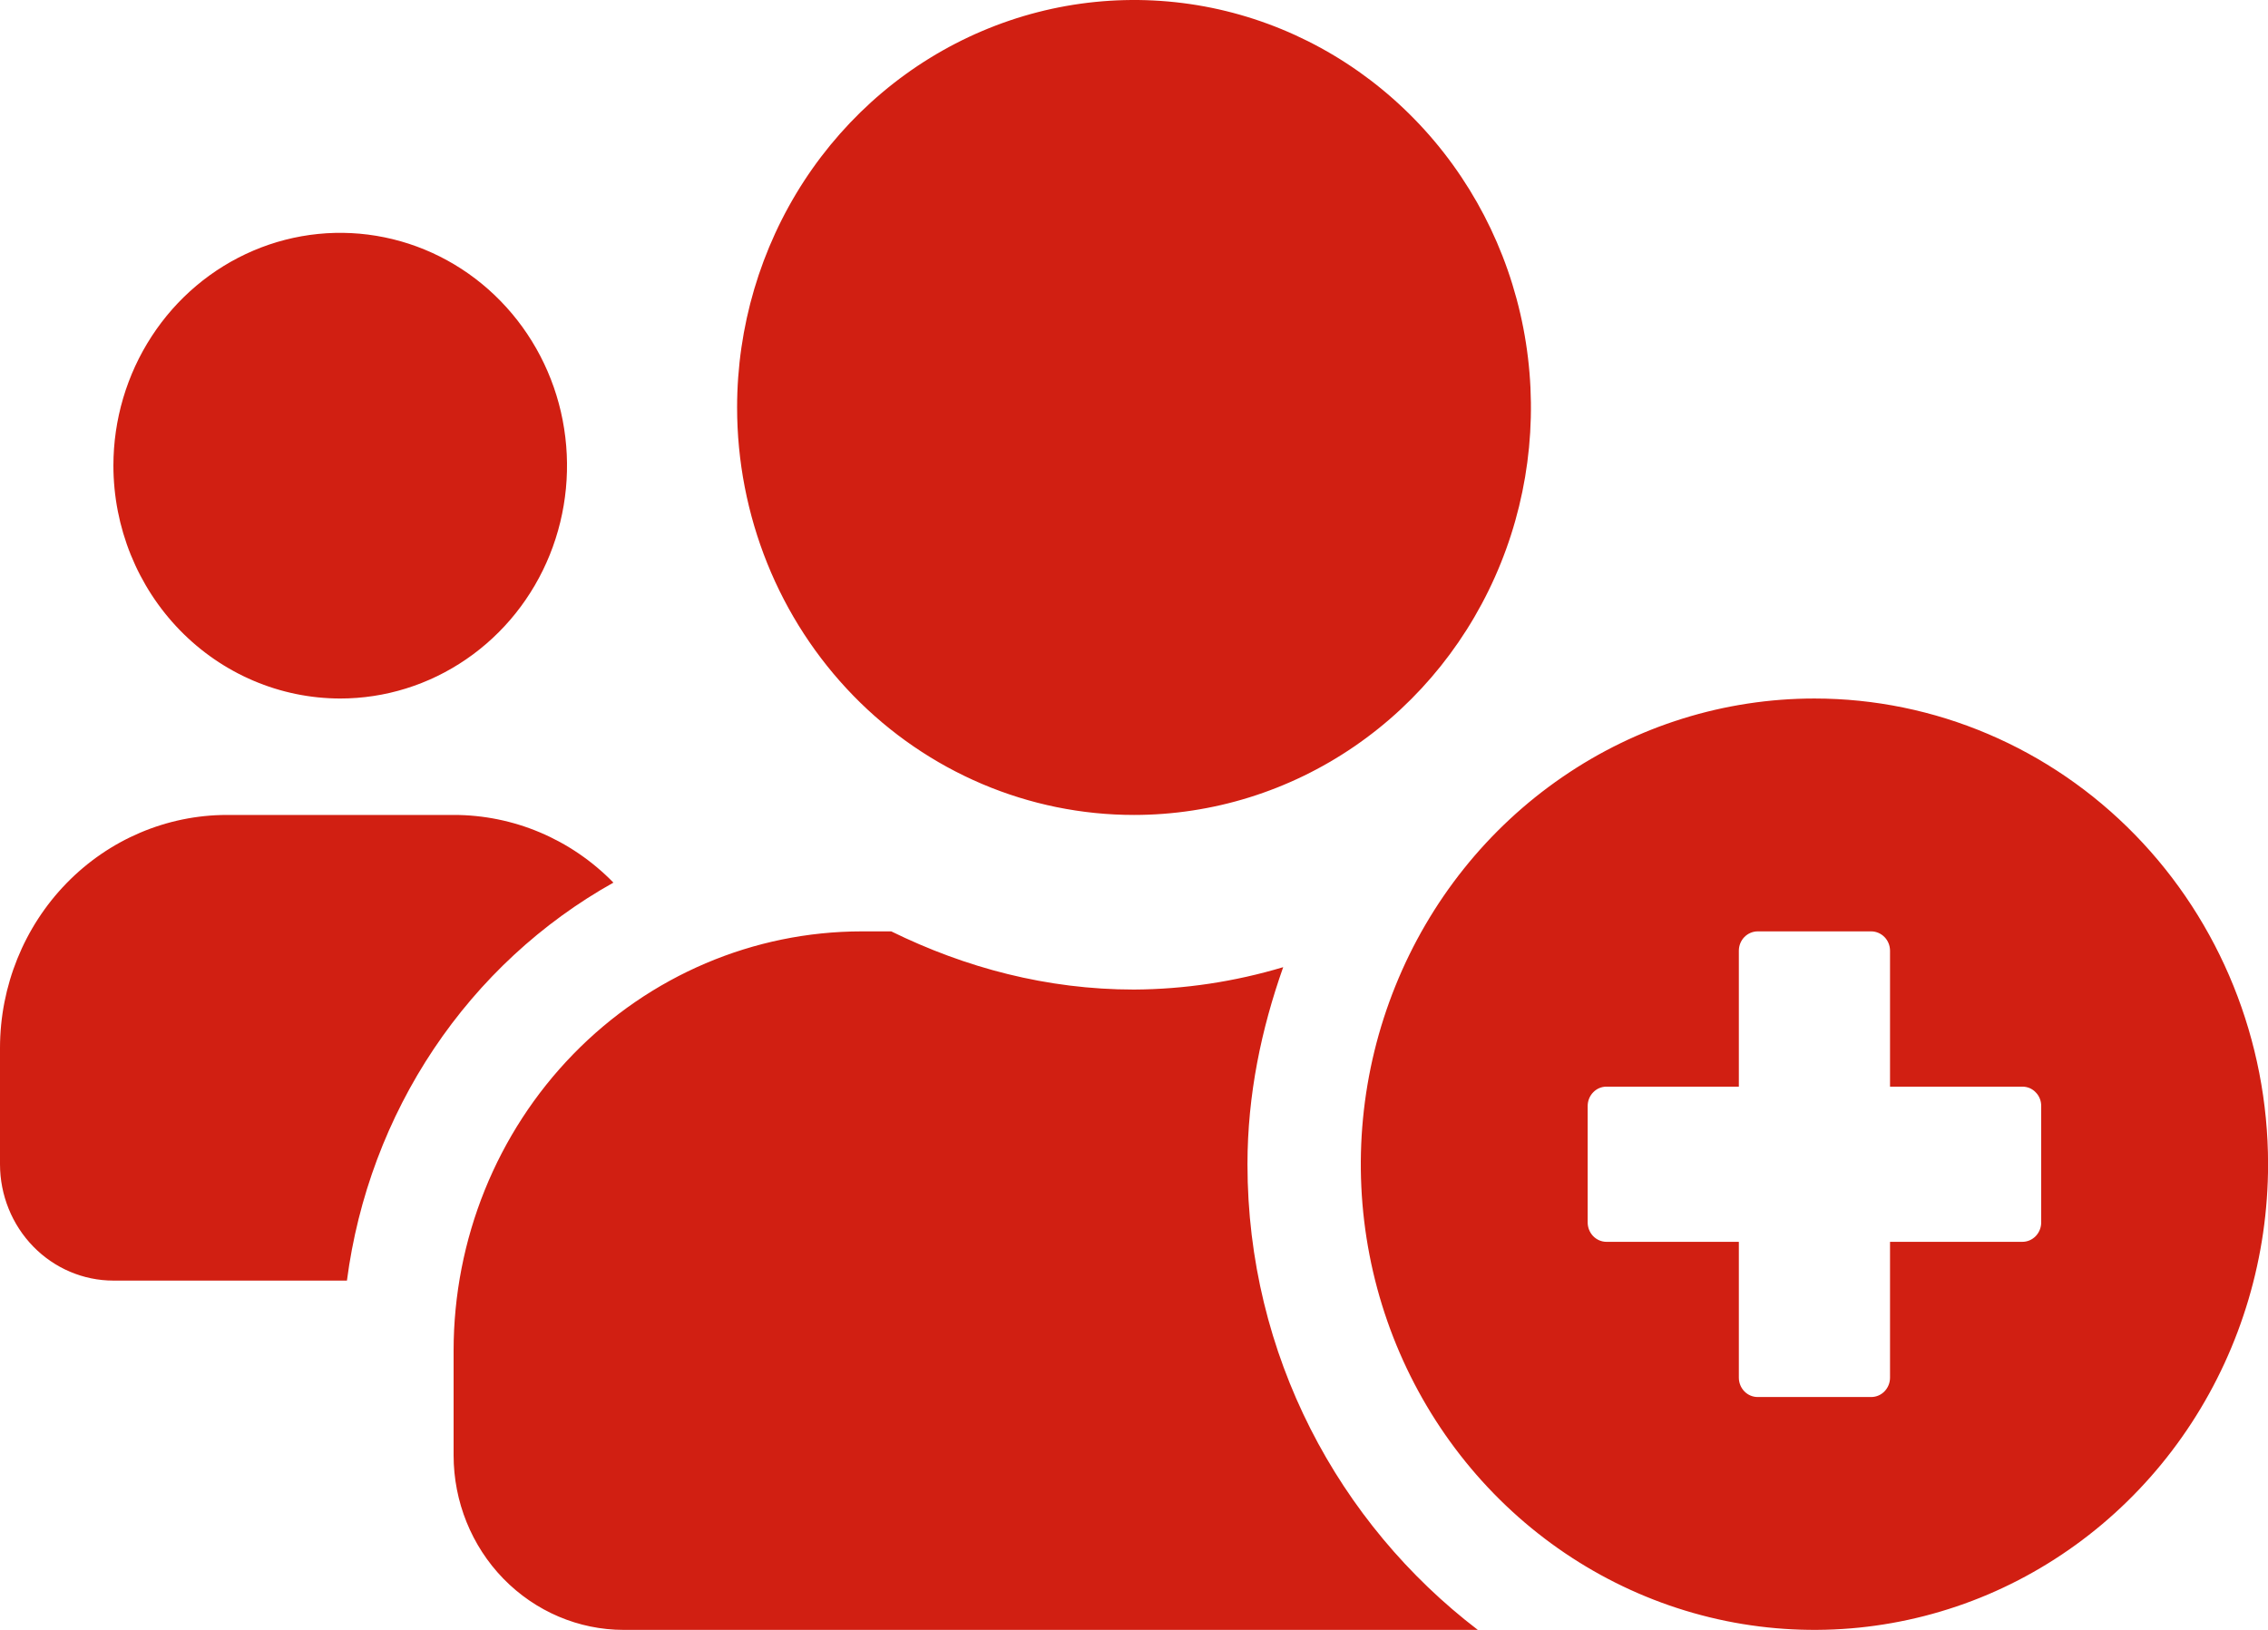 <svg width="32" height="23" viewBox="0 0 32 23" fill="none" xmlns="http://www.w3.org/2000/svg">
<path d="M4.8 9.857C5.433 9.857 6.052 9.664 6.578 9.303C7.105 8.942 7.515 8.429 7.757 7.829C7.999 7.228 8.062 6.568 7.939 5.93C7.816 5.293 7.511 4.708 7.063 4.248C6.616 3.789 6.046 3.476 5.425 3.349C4.804 3.222 4.161 3.287 3.576 3.536C2.991 3.785 2.491 4.206 2.14 4.746C1.788 5.286 1.6 5.922 1.6 6.571C1.601 7.443 1.939 8.278 2.539 8.894C3.139 9.51 3.952 9.856 4.8 9.857ZM16 11.5C17.108 11.5 18.191 11.163 19.112 10.531C20.033 9.899 20.75 9.001 21.174 7.95C21.598 6.9 21.709 5.744 21.493 4.628C21.277 3.513 20.744 2.488 19.96 1.684C19.177 0.88 18.179 0.332 17.093 0.11C16.007 -0.111 14.881 0.002 13.857 0.438C12.834 0.873 11.96 1.61 11.344 2.555C10.729 3.501 10.4 4.613 10.4 5.75C10.4 6.505 10.545 7.253 10.826 7.951C11.107 8.649 11.52 9.283 12.04 9.817C12.56 10.351 13.177 10.774 13.857 11.063C14.537 11.352 15.265 11.5 16 11.5ZM17.601 16.429C17.601 15.448 17.797 14.52 18.105 13.648C17.421 13.853 16.713 13.96 16 13.964C14.771 13.964 13.62 13.656 12.575 13.143H12.161C10.633 13.143 9.168 13.767 8.088 14.876C7.008 15.985 6.401 17.489 6.4 19.057V20.536C6.4 21.189 6.653 21.816 7.103 22.278C7.554 22.74 8.164 23 8.8 23H20.851C18.89 21.501 17.601 19.125 17.601 16.429ZM8.655 12.455C8.057 11.842 7.246 11.499 6.4 11.5H3.2C2.352 11.501 1.539 11.847 0.939 12.463C0.339 13.079 0.001 13.915 0 14.786V16.429C0 16.864 0.169 17.282 0.469 17.59C0.769 17.898 1.176 18.071 1.6 18.071H4.895C5.048 16.898 5.468 15.777 6.121 14.801C6.774 13.825 7.643 13.021 8.655 12.455ZM25.601 9.857C24.335 9.857 23.097 10.242 22.045 10.965C20.992 11.687 20.172 12.713 19.688 13.914C19.203 15.115 19.076 16.436 19.323 17.711C19.57 18.985 20.18 20.156 21.075 21.075C21.97 21.994 23.11 22.62 24.352 22.874C25.593 23.127 26.88 22.997 28.05 22.5C29.219 22.002 30.219 21.16 30.922 20.079C31.625 18.999 32.001 17.728 32.001 16.429C32.001 14.686 31.326 13.014 30.126 11.782C28.926 10.55 27.298 9.857 25.601 9.857ZM28.8 17.25C28.8 17.323 28.772 17.392 28.722 17.444C28.672 17.495 28.605 17.524 28.534 17.524H26.667V19.441C26.667 19.513 26.639 19.583 26.589 19.634C26.539 19.686 26.471 19.714 26.401 19.714H24.8C24.73 19.714 24.662 19.686 24.612 19.634C24.562 19.583 24.534 19.513 24.534 19.441V17.524H22.667C22.596 17.524 22.529 17.495 22.479 17.444C22.429 17.392 22.401 17.323 22.401 17.25V15.607C22.401 15.535 22.429 15.465 22.479 15.414C22.529 15.362 22.596 15.334 22.667 15.334H24.534V13.416C24.534 13.344 24.562 13.274 24.612 13.223C24.662 13.172 24.73 13.143 24.8 13.143H26.401C26.471 13.143 26.539 13.172 26.589 13.223C26.639 13.274 26.667 13.344 26.667 13.416V15.334H28.534C28.569 15.334 28.604 15.341 28.636 15.354C28.668 15.368 28.698 15.388 28.722 15.414C28.747 15.439 28.767 15.469 28.78 15.502C28.794 15.536 28.8 15.571 28.8 15.607V17.25Z" fill="#D11F12"/>
</svg>
